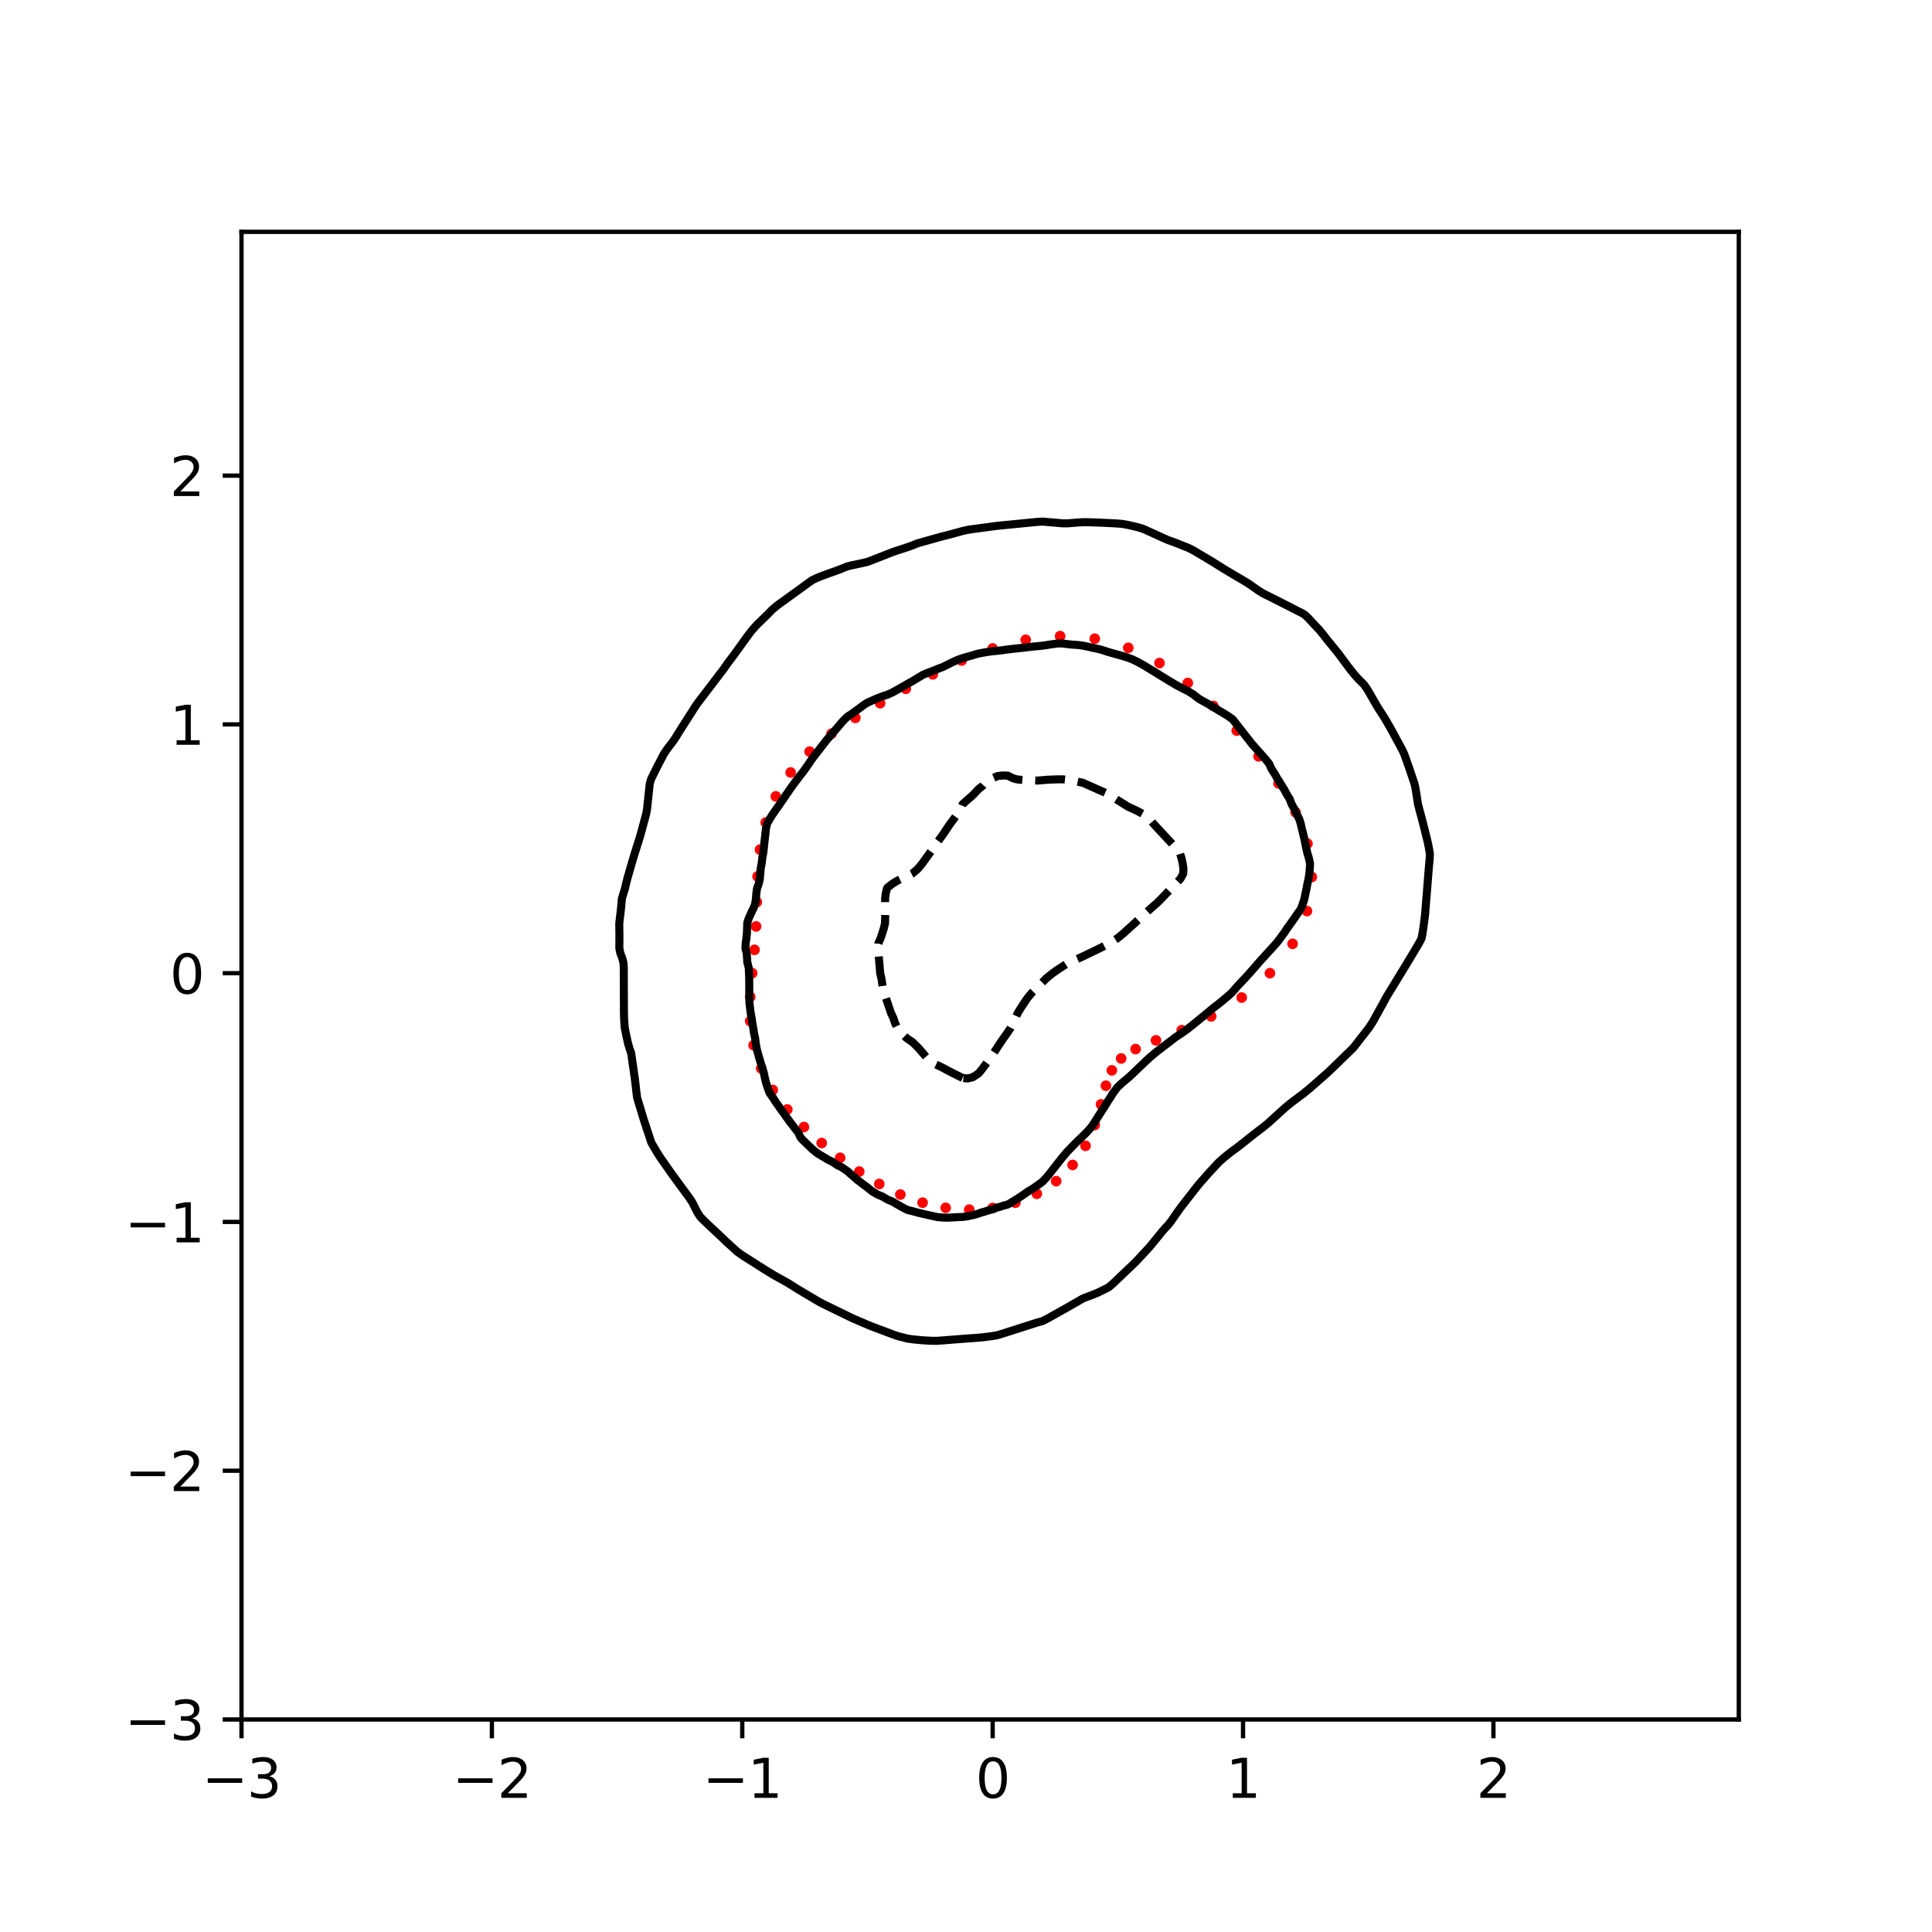 <?xml version="1.0" encoding="utf-8" standalone="no"?>
<!DOCTYPE svg PUBLIC "-//W3C//DTD SVG 1.1//EN"
  "http://www.w3.org/Graphics/SVG/1.1/DTD/svg11.dtd">
<svg xmlns:xlink="http://www.w3.org/1999/xlink" width="360pt" height="360pt" viewBox="0 0 360 360" xmlns="http://www.w3.org/2000/svg" version="1.1">
 <defs>
  <style type="text/css">*{stroke-linejoin: round; stroke-linecap: butt}</style>
 </defs>
 <g id="figure_1">
  <g id="patch_1">
   <path d="M 0 360 
L 360 360 
L 360 0 
L 0 0 
z
" style="fill: #ffffff"/>
  </g>
  <g id="axes_1">
   <g id="patch_2">
    <path d="M 45 320.4 
L 324 320.4 
L 324 43.2 
L 45 43.2 
z
" style="fill: #ffffff"/>
   </g>
   <g id="PathCollection_1">
    <defs>
     <path id="m4df888730d" d="M 0 0.5 
C 0.133 0.5 0.26 0.447 0.354 0.354 
C 0.447 0.26 0.5 0.133 0.5 0 
C 0.5 -0.133 0.447 -0.26 0.354 -0.354 
C 0.26 -0.447 0.133 -0.5 0 -0.5 
C -0.133 -0.5 -0.26 -0.447 -0.354 -0.354 
C -0.447 -0.26 -0.5 -0.133 -0.5 0 
C -0.5 0.133 -0.447 0.26 -0.354 0.354 
C -0.26 0.447 -0.133 0.5 0 0.5 
z
" style="stroke: #ff0000"/>
    </defs>
    <g clip-path="url(#pc0e7b37bef)">
     <use xlink:href="#m4df888730d" x="236.634" y="181.336" style="fill: #ff0000; stroke: #ff0000"/>
     <use xlink:href="#m4df888730d" x="240.854" y="175.868" style="fill: #ff0000; stroke: #ff0000"/>
     <use xlink:href="#m4df888730d" x="243.535" y="169.762" style="fill: #ff0000; stroke: #ff0000"/>
     <use xlink:href="#m4df888730d" x="244.437" y="163.413" style="fill: #ff0000; stroke: #ff0000"/>
     <use xlink:href="#m4df888730d" x="243.623" y="157.197" style="fill: #ff0000; stroke: #ff0000"/>
     <use xlink:href="#m4df888730d" x="241.412" y="151.361" style="fill: #ff0000; stroke: #ff0000"/>
     <use xlink:href="#m4df888730d" x="238.243" y="145.968" style="fill: #ff0000; stroke: #ff0000"/>
     <use xlink:href="#m4df888730d" x="234.514" y="140.936" style="fill: #ff0000; stroke: #ff0000"/>
     <use xlink:href="#m4df888730d" x="230.452" y="136.144" style="fill: #ff0000; stroke: #ff0000"/>
     <use xlink:href="#m4df888730d" x="226.091" y="131.55" style="fill: #ff0000; stroke: #ff0000"/>
     <use xlink:href="#m4df888730d" x="221.329" y="127.267" style="fill: #ff0000; stroke: #ff0000"/>
     <use xlink:href="#m4df888730d" x="216.053" y="123.553" style="fill: #ff0000; stroke: #ff0000"/>
     <use xlink:href="#m4df888730d" x="210.239" y="120.717" style="fill: #ff0000; stroke: #ff0000"/>
     <use xlink:href="#m4df888730d" x="203.995" y="119.012" style="fill: #ff0000; stroke: #ff0000"/>
     <use xlink:href="#m4df888730d" x="197.539" y="118.536" style="fill: #ff0000; stroke: #ff0000"/>
     <use xlink:href="#m4df888730d" x="191.125" y="119.215" style="fill: #ff0000; stroke: #ff0000"/>
     <use xlink:href="#m4df888730d" x="184.967" y="120.827" style="fill: #ff0000; stroke: #ff0000"/>
     <use xlink:href="#m4df888730d" x="179.191" y="123.074" style="fill: #ff0000; stroke: #ff0000"/>
     <use xlink:href="#m4df888730d" x="173.819" y="125.656" style="fill: #ff0000; stroke: #ff0000"/>
     <use xlink:href="#m4df888730d" x="168.787" y="128.343" style="fill: #ff0000; stroke: #ff0000"/>
     <use xlink:href="#m4df888730d" x="163.994" y="131.031" style="fill: #ff0000; stroke: #ff0000"/>
     <use xlink:href="#m4df888730d" x="159.374" y="133.764" style="fill: #ff0000; stroke: #ff0000"/>
     <use xlink:href="#m4df888730d" x="154.95" y="136.704" style="fill: #ff0000; stroke: #ff0000"/>
     <use xlink:href="#m4df888730d" x="150.864" y="140.05" style="fill: #ff0000; stroke: #ff0000"/>
     <use xlink:href="#m4df888730d" x="147.331" y="143.944" style="fill: #ff0000; stroke: #ff0000"/>
     <use xlink:href="#m4df888730d" x="144.564" y="148.393" style="fill: #ff0000; stroke: #ff0000"/>
     <use xlink:href="#m4df888730d" x="142.676" y="153.261" style="fill: #ff0000; stroke: #ff0000"/>
     <use xlink:href="#m4df888730d" x="141.613" y="158.313" style="fill: #ff0000; stroke: #ff0000"/>
     <use xlink:href="#m4df888730d" x="141.165" y="163.31" style="fill: #ff0000; stroke: #ff0000"/>
     <use xlink:href="#m4df888730d" x="141.022" y="168.092" style="fill: #ff0000; stroke: #ff0000"/>
     <use xlink:href="#m4df888730d" x="140.888" y="172.625" style="fill: #ff0000; stroke: #ff0000"/>
     <use xlink:href="#m4df888730d" x="140.593" y="176.994" style="fill: #ff0000; stroke: #ff0000"/>
     <use xlink:href="#m4df888730d" x="140.159" y="181.336" style="fill: #ff0000; stroke: #ff0000"/>
     <use xlink:href="#m4df888730d" x="139.792" y="185.757" style="fill: #ff0000; stroke: #ff0000"/>
     <use xlink:href="#m4df888730d" x="139.793" y="190.264" style="fill: #ff0000; stroke: #ff0000"/>
     <use xlink:href="#m4df888730d" x="140.43" y="194.759" style="fill: #ff0000; stroke: #ff0000"/>
     <use xlink:href="#m4df888730d" x="141.838" y="199.086" style="fill: #ff0000; stroke: #ff0000"/>
     <use xlink:href="#m4df888730d" x="143.984" y="203.101" style="fill: #ff0000; stroke: #ff0000"/>
     <use xlink:href="#m4df888730d" x="146.707" y="206.736" style="fill: #ff0000; stroke: #ff0000"/>
     <use xlink:href="#m4df888730d" x="149.805" y="210.007" style="fill: #ff0000; stroke: #ff0000"/>
     <use xlink:href="#m4df888730d" x="153.112" y="212.985" style="fill: #ff0000; stroke: #ff0000"/>
     <use xlink:href="#m4df888730d" x="156.547" y="215.743" style="fill: #ff0000; stroke: #ff0000"/>
     <use xlink:href="#m4df888730d" x="160.107" y="218.301" style="fill: #ff0000; stroke: #ff0000"/>
     <use xlink:href="#m4df888730d" x="163.836" y="220.615" style="fill: #ff0000; stroke: #ff0000"/>
     <use xlink:href="#m4df888730d" x="167.769" y="222.586" style="fill: #ff0000; stroke: #ff0000"/>
     <use xlink:href="#m4df888730d" x="171.91" y="224.1" style="fill: #ff0000; stroke: #ff0000"/>
     <use xlink:href="#m4df888730d" x="176.213" y="225.058" style="fill: #ff0000; stroke: #ff0000"/>
     <use xlink:href="#m4df888730d" x="180.599" y="225.397" style="fill: #ff0000; stroke: #ff0000"/>
     <use xlink:href="#m4df888730d" x="184.967" y="225.085" style="fill: #ff0000; stroke: #ff0000"/>
     <use xlink:href="#m4df888730d" x="189.206" y="224.105" style="fill: #ff0000; stroke: #ff0000"/>
     <use xlink:href="#m4df888730d" x="193.196" y="222.443" style="fill: #ff0000; stroke: #ff0000"/>
     <use xlink:href="#m4df888730d" x="196.799" y="220.09" style="fill: #ff0000; stroke: #ff0000"/>
     <use xlink:href="#m4df888730d" x="199.865" y="217.072" style="fill: #ff0000; stroke: #ff0000"/>
     <use xlink:href="#m4df888730d" x="202.273" y="213.506" style="fill: #ff0000; stroke: #ff0000"/>
     <use xlink:href="#m4df888730d" x="203.993" y="209.628" style="fill: #ff0000; stroke: #ff0000"/>
     <use xlink:href="#m4df888730d" x="205.156" y="205.779" style="fill: #ff0000; stroke: #ff0000"/>
     <use xlink:href="#m4df888730d" x="206.072" y="202.306" style="fill: #ff0000; stroke: #ff0000"/>
     <use xlink:href="#m4df888730d" x="207.175" y="199.445" style="fill: #ff0000; stroke: #ff0000"/>
     <use xlink:href="#m4df888730d" x="208.909" y="197.231" style="fill: #ff0000; stroke: #ff0000"/>
     <use xlink:href="#m4df888730d" x="211.604" y="195.482" style="fill: #ff0000; stroke: #ff0000"/>
     <use xlink:href="#m4df888730d" x="215.396" y="193.859" style="fill: #ff0000; stroke: #ff0000"/>
     <use xlink:href="#m4df888730d" x="220.194" y="191.954" style="fill: #ff0000; stroke: #ff0000"/>
     <use xlink:href="#m4df888730d" x="225.685" y="189.384" style="fill: #ff0000; stroke: #ff0000"/>
     <use xlink:href="#m4df888730d" x="231.37" y="185.877" style="fill: #ff0000; stroke: #ff0000"/>
    </g>
   </g>
   <g id="matplotlib.axis_1">
    <g id="xtick_1">
     <g id="line2d_1">
      <defs>
       <path id="mbdd9582a46" d="M 0 0 
L 0 3.5 
" style="stroke: #000000; stroke-width: 0.8"/>
      </defs>
      <g>
       <use xlink:href="#mbdd9582a46" x="45" y="320.4" style="stroke: #000000; stroke-width: 0.8"/>
      </g>
     </g>
     <g id="text_1">
      <!-- −3 -->
      <g transform="translate(37.629 334.998)scale(0.1 -0.1)">
       <defs>
        <path id="DejaVuSans-2212" d="M 678 2272 
L 4684 2272 
L 4684 1741 
L 678 1741 
L 678 2272 
z
" transform="scale(0.016)"/>
        <path id="DejaVuSans-33" d="M 2597 2516 
Q 3050 2419 3304 2112 
Q 3559 1806 3559 1356 
Q 3559 666 3084 287 
Q 2609 -91 1734 -91 
Q 1441 -91 1130 -33 
Q 819 25 488 141 
L 488 750 
Q 750 597 1062 519 
Q 1375 441 1716 441 
Q 2309 441 2620 675 
Q 2931 909 2931 1356 
Q 2931 1769 2642 2001 
Q 2353 2234 1838 2234 
L 1294 2234 
L 1294 2753 
L 1863 2753 
Q 2328 2753 2575 2939 
Q 2822 3125 2822 3475 
Q 2822 3834 2567 4026 
Q 2313 4219 1838 4219 
Q 1578 4219 1281 4162 
Q 984 4106 628 3988 
L 628 4550 
Q 988 4650 1302 4700 
Q 1616 4750 1894 4750 
Q 2613 4750 3031 4423 
Q 3450 4097 3450 3541 
Q 3450 3153 3228 2886 
Q 3006 2619 2597 2516 
z
" transform="scale(0.016)"/>
       </defs>
       <use xlink:href="#DejaVuSans-2212"/>
       <use xlink:href="#DejaVuSans-33" x="83.789"/>
      </g>
     </g>
    </g>
    <g id="xtick_2">
     <g id="line2d_2">
      <g>
       <use xlink:href="#mbdd9582a46" x="91.656" y="320.4" style="stroke: #000000; stroke-width: 0.8"/>
      </g>
     </g>
     <g id="text_2">
      <!-- −2 -->
      <g transform="translate(84.284 334.998)scale(0.1 -0.1)">
       <defs>
        <path id="DejaVuSans-32" d="M 1228 531 
L 3431 531 
L 3431 0 
L 469 0 
L 469 531 
Q 828 903 1448 1529 
Q 2069 2156 2228 2338 
Q 2531 2678 2651 2914 
Q 2772 3150 2772 3378 
Q 2772 3750 2511 3984 
Q 2250 4219 1831 4219 
Q 1534 4219 1204 4116 
Q 875 4013 500 3803 
L 500 4441 
Q 881 4594 1212 4672 
Q 1544 4750 1819 4750 
Q 2544 4750 2975 4387 
Q 3406 4025 3406 3419 
Q 3406 3131 3298 2873 
Q 3191 2616 2906 2266 
Q 2828 2175 2409 1742 
Q 1991 1309 1228 531 
z
" transform="scale(0.016)"/>
       </defs>
       <use xlink:href="#DejaVuSans-2212"/>
       <use xlink:href="#DejaVuSans-32" x="83.789"/>
      </g>
     </g>
    </g>
    <g id="xtick_3">
     <g id="line2d_3">
      <g>
       <use xlink:href="#mbdd9582a46" x="138.311" y="320.4" style="stroke: #000000; stroke-width: 0.8"/>
      </g>
     </g>
     <g id="text_3">
      <!-- −1 -->
      <g transform="translate(130.94 334.998)scale(0.1 -0.1)">
       <defs>
        <path id="DejaVuSans-31" d="M 794 531 
L 1825 531 
L 1825 4091 
L 703 3866 
L 703 4441 
L 1819 4666 
L 2450 4666 
L 2450 531 
L 3481 531 
L 3481 0 
L 794 0 
L 794 531 
z
" transform="scale(0.016)"/>
       </defs>
       <use xlink:href="#DejaVuSans-2212"/>
       <use xlink:href="#DejaVuSans-31" x="83.789"/>
      </g>
     </g>
    </g>
    <g id="xtick_4">
     <g id="line2d_4">
      <g>
       <use xlink:href="#mbdd9582a46" x="184.967" y="320.4" style="stroke: #000000; stroke-width: 0.8"/>
      </g>
     </g>
     <g id="text_4">
      <!-- 0 -->
      <g transform="translate(181.785 334.998)scale(0.1 -0.1)">
       <defs>
        <path id="DejaVuSans-30" d="M 2034 4250 
Q 1547 4250 1301 3770 
Q 1056 3291 1056 2328 
Q 1056 1369 1301 889 
Q 1547 409 2034 409 
Q 2525 409 2770 889 
Q 3016 1369 3016 2328 
Q 3016 3291 2770 3770 
Q 2525 4250 2034 4250 
z
M 2034 4750 
Q 2819 4750 3233 4129 
Q 3647 3509 3647 2328 
Q 3647 1150 3233 529 
Q 2819 -91 2034 -91 
Q 1250 -91 836 529 
Q 422 1150 422 2328 
Q 422 3509 836 4129 
Q 1250 4750 2034 4750 
z
" transform="scale(0.016)"/>
       </defs>
       <use xlink:href="#DejaVuSans-30"/>
      </g>
     </g>
    </g>
    <g id="xtick_5">
     <g id="line2d_5">
      <g>
       <use xlink:href="#mbdd9582a46" x="231.622" y="320.4" style="stroke: #000000; stroke-width: 0.8"/>
      </g>
     </g>
     <g id="text_5">
      <!-- 1 -->
      <g transform="translate(228.441 334.998)scale(0.1 -0.1)">
       <use xlink:href="#DejaVuSans-31"/>
      </g>
     </g>
    </g>
    <g id="xtick_6">
     <g id="line2d_6">
      <g>
       <use xlink:href="#mbdd9582a46" x="278.278" y="320.4" style="stroke: #000000; stroke-width: 0.8"/>
      </g>
     </g>
     <g id="text_6">
      <!-- 2 -->
      <g transform="translate(275.096 334.998)scale(0.1 -0.1)">
       <use xlink:href="#DejaVuSans-32"/>
      </g>
     </g>
    </g>
   </g>
   <g id="matplotlib.axis_2">
    <g id="ytick_1">
     <g id="line2d_7">
      <defs>
       <path id="mf9f1a10d95" d="M 0 0 
L -3.5 0 
" style="stroke: #000000; stroke-width: 0.8"/>
      </defs>
      <g>
       <use xlink:href="#mf9f1a10d95" x="45" y="320.4" style="stroke: #000000; stroke-width: 0.8"/>
      </g>
     </g>
     <g id="text_7">
      <!-- −3 -->
      <g transform="translate(23.258 324.199)scale(0.1 -0.1)">
       <use xlink:href="#DejaVuSans-2212"/>
       <use xlink:href="#DejaVuSans-33" x="83.789"/>
      </g>
     </g>
    </g>
    <g id="ytick_2">
     <g id="line2d_8">
      <g>
       <use xlink:href="#mf9f1a10d95" x="45" y="274.045" style="stroke: #000000; stroke-width: 0.8"/>
      </g>
     </g>
     <g id="text_8">
      <!-- −2 -->
      <g transform="translate(23.258 277.845)scale(0.1 -0.1)">
       <use xlink:href="#DejaVuSans-2212"/>
       <use xlink:href="#DejaVuSans-32" x="83.789"/>
      </g>
     </g>
    </g>
    <g id="ytick_3">
     <g id="line2d_9">
      <g>
       <use xlink:href="#mf9f1a10d95" x="45" y="227.691" style="stroke: #000000; stroke-width: 0.8"/>
      </g>
     </g>
     <g id="text_9">
      <!-- −1 -->
      <g transform="translate(23.258 231.49)scale(0.1 -0.1)">
       <use xlink:href="#DejaVuSans-2212"/>
       <use xlink:href="#DejaVuSans-31" x="83.789"/>
      </g>
     </g>
    </g>
    <g id="ytick_4">
     <g id="line2d_10">
      <g>
       <use xlink:href="#mf9f1a10d95" x="45" y="181.336" style="stroke: #000000; stroke-width: 0.8"/>
      </g>
     </g>
     <g id="text_10">
      <!-- 0 -->
      <g transform="translate(31.637 185.136)scale(0.1 -0.1)">
       <use xlink:href="#DejaVuSans-30"/>
      </g>
     </g>
    </g>
    <g id="ytick_5">
     <g id="line2d_11">
      <g>
       <use xlink:href="#mf9f1a10d95" x="45" y="134.982" style="stroke: #000000; stroke-width: 0.8"/>
      </g>
     </g>
     <g id="text_11">
      <!-- 1 -->
      <g transform="translate(31.637 138.781)scale(0.1 -0.1)">
       <use xlink:href="#DejaVuSans-31"/>
      </g>
     </g>
    </g>
    <g id="ytick_6">
     <g id="line2d_12">
      <g>
       <use xlink:href="#mf9f1a10d95" x="45" y="88.627" style="stroke: #000000; stroke-width: 0.8"/>
      </g>
     </g>
     <g id="text_12">
      <!-- 2 -->
      <g transform="translate(31.637 92.427)scale(0.1 -0.1)">
       <use xlink:href="#DejaVuSans-32"/>
      </g>
     </g>
    </g>
   </g>
   <g id="PathCollection_2">
    <path d="M 179.368 200.861 
L 179.24 200.805 
L 178.435 200.401 
L 177.502 199.939 
L 177.386 199.878 
L 176.569 199.451 
L 175.636 198.951 
L 175.635 198.951 
L 174.702 198.494 
L 173.769 198.052 
L 173.735 198.024 
L 172.836 197.243 
L 172.701 197.097 
L 171.91 196.17 
L 171.903 196.161 
L 171.116 195.243 
L 170.97 195.106 
L 170.176 194.316 
L 170.037 194.185 
L 169.104 193.557 
L 168.876 193.389 
L 168.171 192.706 
L 167.971 192.462 
L 167.237 191.565 
L 167.212 191.534 
L 166.765 190.607 
L 166.456 189.68 
L 166.304 189.354 
L 166.025 188.753 
L 165.702 187.826 
L 165.39 186.899 
L 165.371 186.842 
L 165.078 185.972 
L 164.793 185.045 
L 164.507 184.118 
L 164.438 183.654 
L 164.376 183.191 
L 164.231 182.264 
L 164.009 181.336 
L 163.934 180.409 
L 163.856 179.482 
L 163.777 178.555 
L 163.7 177.628 
L 163.623 176.701 
L 163.675 175.774 
L 164.08 174.847 
L 164.393 173.92 
L 164.438 173.776 
L 164.683 172.993 
L 164.908 172.066 
L 164.935 171.138 
L 164.959 170.211 
L 164.966 169.284 
L 164.938 168.357 
L 164.929 167.43 
L 165.042 166.503 
L 165.263 165.576 
L 165.371 165.386 
L 166.304 164.669 
L 166.336 164.649 
L 167.237 164.095 
L 167.997 163.722 
L 168.171 163.646 
L 169.104 163.238 
L 169.965 162.795 
L 170.037 162.745 
L 170.97 161.95 
L 171.046 161.868 
L 171.814 160.94 
L 171.903 160.824 
L 172.485 160.013 
L 172.836 159.523 
L 173.15 159.086 
L 173.769 158.23 
L 173.816 158.159 
L 174.452 157.232 
L 174.702 156.878 
L 175.124 156.305 
L 175.635 155.599 
L 175.797 155.378 
L 176.406 154.451 
L 176.569 154.217 
L 177.032 153.524 
L 177.502 152.9 
L 177.734 152.597 
L 178.392 151.67 
L 178.435 151.595 
L 178.999 150.742 
L 179.368 149.861 
L 179.403 149.815 
L 180.301 149.006 
L 180.45 148.888 
L 181.234 148.19 
L 181.475 147.961 
L 182.167 147.223 
L 182.324 147.034 
L 183.1 146.445 
L 183.386 146.107 
L 184.033 145.66 
L 184.708 145.18 
L 184.967 145.009 
L 185.9 144.604 
L 186.833 144.501 
L 187.766 144.522 
L 188.699 144.995 
L 189.31 145.18 
L 189.632 145.25 
L 190.565 145.328 
L 191.498 145.393 
L 192.431 145.391 
L 193.365 145.448 
L 194.298 145.369 
L 195.231 145.289 
L 196.164 145.254 
L 197.097 145.218 
L 198.03 145.217 
L 198.963 145.318 
L 199.896 145.484 
L 200.829 145.666 
L 201.763 145.855 
L 202.327 146.107 
L 202.696 146.272 
L 203.629 146.687 
L 204.406 147.034 
L 204.562 147.104 
L 205.495 147.512 
L 206.428 147.931 
L 206.477 147.961 
L 207.361 148.526 
L 207.934 148.888 
L 208.294 149.117 
L 209.227 149.708 
L 209.397 149.815 
L 210.161 150.299 
L 211.094 150.726 
L 211.131 150.742 
L 212.027 151.164 
L 212.936 151.67 
L 212.96 151.682 
L 213.893 152.26 
L 214.202 152.597 
L 214.826 153.353 
L 214.969 153.524 
L 215.759 154.386 
L 215.82 154.451 
L 216.684 155.378 
L 216.692 155.387 
L 217.547 156.305 
L 217.625 156.389 
L 218.411 157.232 
L 218.559 157.396 
L 219.196 158.159 
L 219.492 158.552 
L 219.904 159.086 
L 220.181 160.013 
L 220.38 160.94 
L 220.425 161.249 
L 220.514 161.868 
L 220.472 162.795 
L 220.425 162.894 
L 219.979 163.722 
L 219.492 164.231 
L 219.092 164.649 
L 218.559 165.206 
L 218.205 165.576 
L 217.625 166.181 
L 217.318 166.503 
L 216.692 167.156 
L 216.43 167.43 
L 215.759 168.104 
L 215.481 168.357 
L 214.826 168.936 
L 214.432 169.284 
L 213.893 169.761 
L 213.383 170.211 
L 212.96 170.586 
L 212.363 171.138 
L 212.027 171.449 
L 211.382 172.066 
L 211.094 172.326 
L 210.355 172.993 
L 210.161 173.169 
L 209.328 173.92 
L 209.227 174.01 
L 208.294 174.777 
L 208.195 174.847 
L 207.361 175.357 
L 206.679 175.774 
L 206.428 175.922 
L 205.495 176.407 
L 204.912 176.701 
L 204.562 176.876 
L 203.629 177.325 
L 202.99 177.628 
L 202.696 177.771 
L 201.763 178.222 
L 201.034 178.555 
L 200.829 178.649 
L 199.896 179.055 
L 198.963 179.462 
L 198.929 179.482 
L 198.03 180.063 
L 197.498 180.409 
L 197.097 180.678 
L 196.164 181.325 
L 196.148 181.336 
L 195.231 182.073 
L 195.002 182.264 
L 194.298 182.968 
L 194.075 183.191 
L 193.365 183.901 
L 193.147 184.118 
L 192.431 184.834 
L 192.231 185.045 
L 191.498 185.908 
L 191.448 185.972 
L 190.831 186.899 
L 190.565 187.296 
L 190.213 187.826 
L 189.643 188.753 
L 189.632 188.776 
L 189.224 189.68 
L 188.799 190.607 
L 188.699 190.806 
L 188.319 191.534 
L 187.766 192.361 
L 187.695 192.462 
L 187.041 193.389 
L 186.833 193.684 
L 186.404 194.316 
L 185.9 195.079 
L 185.793 195.243 
L 185.192 196.17 
L 184.967 196.502 
L 184.552 197.097 
L 184.033 197.808 
L 183.875 198.024 
L 183.199 198.951 
L 183.1 199.083 
L 182.458 199.878 
L 182.167 200.137 
L 181.234 200.731 
L 180.941 200.805 
L 180.301 200.958 
L 179.368 200.861 
z
" clip-path="url(#pc0e7b37bef)" style="fill: none; stroke-dasharray: 5.55,2.4; stroke-dashoffset: 0; stroke: #000000; stroke-width: 1.5"/>
   </g>
   <g id="PathCollection_3">
    <path d="M 174.702 226.78 
L 174.566 226.764 
L 173.769 226.588 
L 172.836 226.383 
L 171.903 226.165 
L 170.97 225.945 
L 170.586 225.837 
L 170.037 225.683 
L 169.104 225.461 
L 168.171 224.989 
L 168.047 224.91 
L 167.237 224.452 
L 166.447 223.983 
L 166.304 223.888 
L 165.371 223.522 
L 164.587 223.056 
L 164.438 222.964 
L 163.505 222.58 
L 162.755 222.128 
L 162.572 222.03 
L 161.639 221.273 
L 161.548 221.201 
L 160.706 220.595 
L 160.317 220.274 
L 159.773 219.873 
L 159.184 219.347 
L 158.839 219.056 
L 158.128 218.42 
L 157.906 218.236 
L 156.973 217.581 
L 156.828 217.493 
L 156.04 217.121 
L 155.211 216.566 
L 155.107 216.495 
L 154.174 216.03 
L 153.565 215.639 
L 153.241 215.463 
L 152.308 214.898 
L 152.068 214.712 
L 151.375 214.141 
L 151.004 213.785 
L 150.441 213.253 
L 150.042 212.858 
L 149.508 212.342 
L 149.152 211.93 
L 148.73 211.003 
L 148.575 210.818 
L 147.975 210.076 
L 147.642 209.622 
L 147.262 209.149 
L 146.709 208.374 
L 146.592 208.222 
L 145.948 207.295 
L 145.776 207.085 
L 145.263 206.368 
L 144.843 205.751 
L 144.604 205.441 
L 144.016 204.514 
L 143.91 204.389 
L 143.368 203.587 
L 143.042 202.66 
L 142.977 202.501 
L 142.733 201.732 
L 142.509 200.805 
L 142.319 199.878 
L 142.043 198.955 
L 142.043 198.951 
L 141.734 198.024 
L 141.464 197.097 
L 141.203 196.17 
L 141.11 195.85 
L 140.961 195.243 
L 140.813 194.316 
L 140.697 193.389 
L 140.489 192.462 
L 140.354 191.534 
L 140.177 190.636 
L 140.175 190.607 
L 140.052 189.68 
L 139.875 188.753 
L 139.764 187.826 
L 139.652 186.899 
L 139.619 185.972 
L 139.617 185.045 
L 139.616 184.118 
L 139.614 183.191 
L 139.601 182.264 
L 139.564 181.336 
L 139.527 180.409 
L 139.297 179.482 
L 139.244 179.321 
L 139.209 178.555 
L 139.134 177.628 
L 138.907 176.701 
L 138.942 175.774 
L 139.08 174.847 
L 139.175 173.92 
L 139.213 172.993 
L 139.24 172.066 
L 139.244 171.96 
L 139.511 171.138 
L 139.932 170.211 
L 140.177 169.669 
L 140.385 169.284 
L 140.752 168.357 
L 140.861 167.43 
L 140.928 166.503 
L 141.058 165.576 
L 141.11 165.393 
L 141.391 164.649 
L 141.584 163.722 
L 141.66 162.795 
L 141.733 161.868 
L 141.913 160.94 
L 142.035 160.013 
L 142.043 159.817 
L 142.194 159.086 
L 142.316 158.159 
L 142.405 157.232 
L 142.512 156.305 
L 142.621 155.378 
L 142.719 154.451 
L 142.919 153.524 
L 142.977 153.378 
L 143.442 152.597 
L 143.91 151.823 
L 144.025 151.67 
L 144.659 150.742 
L 144.843 150.497 
L 145.315 149.815 
L 145.776 149.149 
L 145.97 148.888 
L 146.577 147.961 
L 146.709 147.788 
L 147.218 147.034 
L 147.642 146.44 
L 147.879 146.107 
L 148.575 145.187 
L 148.582 145.18 
L 149.281 144.253 
L 149.508 143.996 
L 150.002 143.326 
L 150.441 142.693 
L 150.644 142.399 
L 151.268 141.472 
L 151.375 141.336 
L 151.968 140.544 
L 152.308 140.127 
L 152.704 139.617 
L 153.241 138.91 
L 153.408 138.69 
L 154.151 137.763 
L 154.174 137.738 
L 154.939 136.836 
L 155.107 136.653 
L 155.746 135.909 
L 156.04 135.566 
L 156.542 134.982 
L 156.973 134.467 
L 157.373 134.055 
L 157.906 133.539 
L 158.532 133.128 
L 158.839 132.92 
L 159.773 132.242 
L 159.829 132.201 
L 160.706 131.551 
L 161.077 131.274 
L 161.639 130.928 
L 162.572 130.511 
L 162.939 130.346 
L 163.505 130.103 
L 164.438 129.746 
L 165.371 129.441 
L 165.411 129.419 
L 166.304 129.018 
L 167.237 128.503 
L 167.253 128.492 
L 168.171 127.971 
L 168.885 127.565 
L 169.104 127.435 
L 170.037 126.909 
L 170.484 126.638 
L 170.97 126.345 
L 171.903 125.785 
L 172.042 125.711 
L 172.836 125.379 
L 173.769 125.028 
L 174.388 124.784 
L 174.702 124.652 
L 175.635 124.3 
L 176.54 123.857 
L 176.569 123.841 
L 177.502 123.375 
L 178.435 122.959 
L 178.497 122.93 
L 179.368 122.634 
L 180.301 122.358 
L 181.234 122.103 
L 181.518 122.003 
L 182.167 121.815 
L 183.1 121.634 
L 184.033 121.473 
L 184.967 121.351 
L 185.9 121.264 
L 186.833 121.149 
L 187.299 121.076 
L 187.766 121.016 
L 188.699 120.904 
L 189.632 120.803 
L 190.565 120.704 
L 191.498 120.597 
L 192.431 120.49 
L 193.365 120.401 
L 194.298 120.307 
L 195.231 120.17 
L 195.334 120.148 
L 196.164 120.025 
L 197.097 119.893 
L 198.03 119.906 
L 198.963 120.031 
L 199.896 120.127 
L 200.299 120.148 
L 200.829 120.182 
L 201.763 120.303 
L 202.696 120.496 
L 203.629 120.706 
L 204.562 120.907 
L 205.225 121.076 
L 205.495 121.155 
L 206.428 121.465 
L 207.361 121.73 
L 208.294 121.993 
L 208.324 122.003 
L 209.227 122.25 
L 210.161 122.544 
L 211.094 122.902 
L 211.142 122.93 
L 212.027 123.363 
L 212.933 123.857 
L 212.96 123.876 
L 213.893 124.439 
L 214.45 124.784 
L 214.826 125.014 
L 215.759 125.577 
L 215.964 125.711 
L 216.692 126.155 
L 217.479 126.638 
L 217.625 126.738 
L 218.559 127.289 
L 219.033 127.565 
L 219.492 127.823 
L 220.425 128.309 
L 220.785 128.492 
L 221.358 128.778 
L 222.291 129.354 
L 222.375 129.419 
L 223.224 130.071 
L 223.618 130.346 
L 224.157 130.638 
L 225.09 131.15 
L 225.279 131.274 
L 226.023 131.716 
L 226.831 132.201 
L 226.957 132.302 
L 227.89 132.84 
L 228.356 133.128 
L 228.823 133.42 
L 229.704 134.055 
L 229.756 134.106 
L 230.433 134.982 
L 230.689 135.302 
L 231.162 135.909 
L 231.622 136.5 
L 231.884 136.836 
L 232.555 137.684 
L 232.624 137.763 
L 233.327 138.69 
L 233.488 138.852 
L 234.169 139.617 
L 234.421 139.901 
L 234.994 140.544 
L 235.355 140.951 
L 235.817 141.472 
L 236.288 142.061 
L 236.54 142.399 
L 236.944 143.326 
L 237.221 143.746 
L 237.556 144.253 
L 238.074 145.18 
L 238.154 145.273 
L 238.67 146.107 
L 239.087 146.801 
L 239.253 147.034 
L 239.745 147.961 
L 240.02 148.41 
L 240.314 148.888 
L 240.664 149.815 
L 240.953 150.346 
L 241.182 150.742 
L 241.621 151.67 
L 241.886 152.208 
L 242.09 152.597 
L 242.381 153.524 
L 242.582 154.451 
L 242.819 155.354 
L 242.824 155.378 
L 243.047 156.305 
L 243.224 157.232 
L 243.429 158.159 
L 243.635 159.086 
L 243.753 159.43 
L 243.913 160.013 
L 244.11 160.94 
L 244.061 161.868 
L 243.978 162.795 
L 243.829 163.722 
L 243.753 164.086 
L 243.619 164.649 
L 243.46 165.576 
L 243.255 166.503 
L 243.068 167.43 
L 242.819 168.237 
L 242.769 168.357 
L 242.456 169.284 
L 241.886 170.098 
L 241.789 170.211 
L 241.177 171.138 
L 240.953 171.428 
L 240.503 172.066 
L 240.02 172.754 
L 239.837 172.993 
L 239.227 173.92 
L 239.087 174.092 
L 238.532 174.847 
L 238.154 175.359 
L 237.819 175.774 
L 237.221 176.432 
L 236.975 176.701 
L 236.288 177.457 
L 236.132 177.628 
L 235.355 178.482 
L 235.281 178.555 
L 234.454 179.482 
L 234.421 179.517 
L 233.661 180.409 
L 233.488 180.597 
L 232.837 181.336 
L 232.555 181.649 
L 232.002 182.264 
L 231.622 182.656 
L 231.111 183.191 
L 230.689 183.653 
L 230.268 184.118 
L 229.756 184.715 
L 229.446 185.045 
L 228.823 185.612 
L 228.39 185.972 
L 227.89 186.393 
L 227.259 186.899 
L 226.957 187.153 
L 226.06 187.826 
L 226.023 187.859 
L 225.09 188.642 
L 224.955 188.753 
L 224.157 189.413 
L 223.827 189.68 
L 223.224 190.179 
L 222.691 190.607 
L 222.291 190.94 
L 221.528 191.534 
L 221.358 191.686 
L 220.425 192.353 
L 220.261 192.462 
L 219.492 192.976 
L 218.888 193.389 
L 218.559 193.655 
L 217.676 194.316 
L 217.625 194.36 
L 216.692 195.077 
L 216.473 195.243 
L 215.759 195.794 
L 215.27 196.17 
L 214.826 196.563 
L 214.171 197.097 
L 213.893 197.365 
L 213.195 198.024 
L 212.96 198.255 
L 212.222 198.951 
L 212.027 199.143 
L 211.258 199.878 
L 211.094 200.033 
L 210.26 200.805 
L 210.161 200.893 
L 209.227 201.666 
L 209.15 201.732 
L 208.294 202.522 
L 208.165 202.66 
L 207.483 203.587 
L 207.361 203.738 
L 206.894 204.514 
L 206.428 205.204 
L 206.282 205.441 
L 205.723 206.368 
L 205.495 206.678 
L 205.115 207.295 
L 204.562 208.157 
L 204.518 208.222 
L 203.946 209.149 
L 203.629 209.625 
L 203.302 210.076 
L 202.696 210.76 
L 202.464 211.003 
L 201.763 211.702 
L 201.532 211.93 
L 200.829 212.6 
L 200.561 212.858 
L 199.896 213.534 
L 199.651 213.785 
L 198.963 214.495 
L 198.773 214.712 
L 198.03 215.582 
L 197.981 215.639 
L 197.244 216.566 
L 197.097 216.75 
L 196.526 217.493 
L 196.164 217.945 
L 195.795 218.42 
L 195.231 219.119 
L 195.056 219.347 
L 194.298 220.158 
L 194.142 220.274 
L 193.365 220.845 
L 192.86 221.201 
L 192.431 221.49 
L 191.498 222.048 
L 191.398 222.128 
L 190.565 222.711 
L 190.044 223.056 
L 189.632 223.323 
L 188.699 223.897 
L 188.585 223.983 
L 187.766 224.45 
L 186.833 224.696 
L 186.222 224.91 
L 185.9 224.966 
L 184.967 225.317 
L 184.033 225.583 
L 183.271 225.837 
L 183.1 225.852 
L 182.167 226.184 
L 181.234 226.429 
L 180.301 226.634 
L 179.368 226.761 
L 179.345 226.764 
L 178.435 226.791 
L 177.502 226.85 
L 176.569 226.898 
L 175.635 226.869 
L 174.702 226.78 
z
" clip-path="url(#pc0e7b37bef)" style="fill: none; stroke: #000000; stroke-width: 1.5"/>
   </g>
   <g id="PathCollection_4">
    <path d="M 168.171 249.187 
L 167.493 249.014 
L 167.237 248.949 
L 166.304 248.617 
L 165.371 248.266 
L 164.893 248.087 
L 164.438 247.916 
L 163.505 247.566 
L 162.572 247.215 
L 162.435 247.16 
L 161.639 246.834 
L 160.706 246.435 
L 160.236 246.233 
L 159.773 246.037 
L 158.839 245.633 
L 158.169 245.306 
L 157.906 245.178 
L 156.973 244.723 
L 156.267 244.379 
L 156.04 244.268 
L 155.107 243.813 
L 154.365 243.452 
L 154.174 243.358 
L 153.241 242.908 
L 152.545 242.524 
L 152.308 242.389 
L 151.375 241.836 
L 150.973 241.597 
L 150.441 241.282 
L 149.508 240.729 
L 149.41 240.67 
L 148.575 240.169 
L 147.899 239.743 
L 147.642 239.578 
L 146.709 238.999 
L 146.372 238.816 
L 145.776 238.485 
L 144.843 237.964 
L 144.71 237.889 
L 143.91 237.433 
L 143.152 236.962 
L 142.977 236.853 
L 142.043 236.275 
L 141.663 236.035 
L 141.11 235.682 
L 140.208 235.108 
L 140.177 235.088 
L 139.244 234.494 
L 138.752 234.181 
L 138.311 233.899 
L 137.394 233.254 
L 137.378 233.241 
L 136.445 232.388 
L 136.378 232.326 
L 135.512 231.531 
L 135.369 231.399 
L 134.579 230.651 
L 134.39 230.472 
L 133.645 229.768 
L 133.407 229.545 
L 132.712 228.901 
L 132.408 228.618 
L 131.779 228.027 
L 131.432 227.691 
L 130.846 227.109 
L 130.501 226.764 
L 129.913 225.851 
L 129.906 225.837 
L 129.439 224.91 
L 128.98 224 
L 128.971 223.983 
L 128.347 223.056 
L 128.047 222.653 
L 127.662 222.128 
L 127.114 221.383 
L 126.98 221.201 
L 126.3 220.274 
L 126.181 220.114 
L 125.621 219.347 
L 125.247 218.835 
L 124.953 218.42 
L 124.314 217.508 
L 124.304 217.493 
L 123.657 216.566 
L 123.381 216.177 
L 123.004 215.639 
L 122.448 214.755 
L 122.422 214.712 
L 121.876 213.785 
L 121.515 213.176 
L 121.344 212.858 
L 121.044 211.93 
L 120.739 211.003 
L 120.582 210.526 
L 120.434 210.076 
L 120.128 209.149 
L 119.827 208.222 
L 119.649 207.62 
L 119.552 207.295 
L 119.272 206.368 
L 118.988 205.441 
L 118.716 204.527 
L 118.712 204.514 
L 118.593 203.587 
L 118.489 202.66 
L 118.384 201.732 
L 118.267 200.805 
L 118.132 199.878 
L 117.998 198.951 
L 117.864 198.024 
L 117.783 197.419 
L 117.74 197.097 
L 117.595 196.17 
L 117.263 195.243 
L 117 194.316 
L 116.849 193.621 
L 116.799 193.389 
L 116.606 192.462 
L 116.412 191.534 
L 116.34 190.607 
L 116.288 189.68 
L 116.265 188.753 
L 116.259 187.826 
L 116.254 186.899 
L 116.25 185.972 
L 116.245 185.045 
L 116.242 184.118 
L 116.239 183.191 
L 116.237 182.264 
L 116.235 181.336 
L 116.235 180.409 
L 116.183 179.482 
L 115.956 178.555 
L 115.916 178.457 
L 115.595 177.628 
L 115.405 176.701 
L 115.414 175.774 
L 115.421 174.847 
L 115.415 173.92 
L 115.401 172.993 
L 115.394 172.066 
L 115.499 171.138 
L 115.611 170.211 
L 115.714 169.284 
L 115.802 168.357 
L 115.883 167.43 
L 115.916 167.314 
L 116.159 166.503 
L 116.452 165.576 
L 116.668 164.649 
L 116.849 163.906 
L 116.896 163.722 
L 117.161 162.795 
L 117.427 161.868 
L 117.697 160.94 
L 117.783 160.648 
L 117.969 160.013 
L 118.248 159.086 
L 118.537 158.159 
L 118.716 157.597 
L 118.832 157.232 
L 119.126 156.305 
L 119.4 155.378 
L 119.649 154.458 
L 119.651 154.451 
L 119.902 153.524 
L 120.153 152.597 
L 120.403 151.67 
L 120.57 150.742 
L 120.582 150.628 
L 120.668 149.815 
L 120.766 148.888 
L 120.864 147.961 
L 120.963 147.034 
L 121.061 146.107 
L 121.317 145.18 
L 121.515 144.78 
L 121.775 144.253 
L 122.233 143.326 
L 122.448 142.898 
L 122.706 142.399 
L 123.188 141.472 
L 123.381 141.099 
L 123.669 140.544 
L 124.279 139.617 
L 124.314 139.572 
L 124.993 138.69 
L 125.247 138.354 
L 125.681 137.763 
L 126.181 136.963 
L 126.257 136.836 
L 126.837 135.909 
L 127.114 135.474 
L 127.428 134.982 
L 128.018 134.055 
L 128.047 134.009 
L 128.611 133.128 
L 128.98 132.551 
L 129.204 132.201 
L 129.803 131.274 
L 129.913 131.121 
L 130.504 130.346 
L 130.846 129.899 
L 131.212 129.419 
L 131.779 128.676 
L 131.919 128.492 
L 132.627 127.565 
L 132.712 127.453 
L 133.334 126.638 
L 133.645 126.227 
L 134.032 125.711 
L 134.579 125.011 
L 134.75 124.784 
L 135.399 123.857 
L 135.512 123.697 
L 136.081 122.93 
L 136.445 122.458 
L 136.785 122.003 
L 137.378 121.181 
L 137.454 121.076 
L 138.122 120.148 
L 138.311 119.886 
L 138.79 119.221 
L 139.244 118.591 
L 139.463 118.294 
L 140.177 117.378 
L 140.186 117.367 
L 141.015 116.44 
L 141.11 116.348 
L 141.974 115.513 
L 142.043 115.446 
L 142.934 114.586 
L 142.977 114.543 
L 143.831 113.659 
L 143.91 113.579 
L 144.843 112.8 
L 144.937 112.732 
L 145.776 112.126 
L 146.221 111.805 
L 146.709 111.452 
L 147.505 110.878 
L 147.642 110.778 
L 148.575 110.105 
L 148.789 109.951 
L 149.508 109.431 
L 150.061 109.023 
L 150.441 108.743 
L 151.361 108.096 
L 151.375 108.088 
L 152.308 107.643 
L 153.241 107.274 
L 153.535 107.169 
L 154.174 106.94 
L 155.107 106.606 
L 156.04 106.272 
L 156.12 106.242 
L 156.973 105.907 
L 157.906 105.531 
L 158.825 105.315 
L 158.839 105.312 
L 159.773 105.113 
L 160.706 104.913 
L 161.639 104.699 
L 162.443 104.388 
L 162.572 104.338 
L 163.505 103.975 
L 164.438 103.613 
L 164.822 103.461 
L 165.371 103.24 
L 166.304 102.876 
L 167.237 102.563 
L 167.326 102.534 
L 168.171 102.259 
L 169.104 101.954 
L 170.037 101.626 
L 170.082 101.607 
L 170.97 101.241 
L 171.903 100.975 
L 172.836 100.713 
L 172.955 100.68 
L 173.769 100.451 
L 174.702 100.19 
L 175.635 99.936 
L 176.374 99.753 
L 176.569 99.706 
L 177.502 99.454 
L 178.435 99.196 
L 179.368 98.94 
L 179.88 98.825 
L 180.301 98.731 
L 181.234 98.593 
L 182.167 98.468 
L 183.1 98.343 
L 184.033 98.219 
L 184.967 98.094 
L 185.9 97.97 
L 186.637 97.898 
L 186.833 97.879 
L 187.766 97.788 
L 188.699 97.697 
L 189.632 97.605 
L 190.565 97.514 
L 191.498 97.423 
L 192.431 97.331 
L 193.365 97.242 
L 194.298 97.194 
L 195.231 97.273 
L 196.164 97.352 
L 197.097 97.432 
L 198.03 97.519 
L 198.963 97.514 
L 199.896 97.434 
L 200.829 97.365 
L 201.763 97.306 
L 202.696 97.311 
L 203.629 97.341 
L 204.562 97.371 
L 205.495 97.409 
L 206.428 97.454 
L 207.361 97.502 
L 208.294 97.55 
L 209.227 97.639 
L 210.161 97.811 
L 210.558 97.898 
L 211.094 98.019 
L 212.027 98.244 
L 212.96 98.522 
L 213.633 98.825 
L 213.893 98.943 
L 214.826 99.364 
L 215.686 99.753 
L 215.759 99.786 
L 216.692 100.216 
L 217.625 100.626 
L 217.773 100.68 
L 218.559 100.958 
L 219.492 101.313 
L 220.216 101.607 
L 220.425 101.692 
L 221.358 102.051 
L 222.291 102.512 
L 222.328 102.534 
L 223.224 103.065 
L 223.891 103.461 
L 224.157 103.619 
L 225.09 104.173 
L 225.453 104.388 
L 226.023 104.735 
L 226.947 105.315 
L 226.957 105.321 
L 227.89 105.91 
L 228.442 106.242 
L 228.823 106.469 
L 229.756 107.026 
L 229.995 107.169 
L 230.689 107.576 
L 231.573 108.096 
L 231.622 108.125 
L 232.555 108.687 
L 233.046 109.023 
L 233.488 109.333 
L 234.359 109.951 
L 234.421 109.995 
L 235.355 110.573 
L 235.967 110.878 
L 236.288 111.037 
L 237.221 111.504 
L 237.818 111.805 
L 238.154 111.974 
L 239.087 112.446 
L 239.648 112.732 
L 240.02 112.921 
L 240.953 113.398 
L 241.462 113.659 
L 241.886 113.876 
L 242.819 114.353 
L 243.152 114.586 
L 243.753 115.139 
L 244.095 115.513 
L 244.686 116.15 
L 244.958 116.44 
L 245.619 117.137 
L 245.837 117.367 
L 246.552 118.238 
L 246.595 118.294 
L 247.314 119.221 
L 247.485 119.433 
L 248.072 120.148 
L 248.418 120.572 
L 248.831 121.076 
L 249.351 121.726 
L 249.563 122.003 
L 250.25 122.93 
L 250.284 122.976 
L 250.94 123.857 
L 251.217 124.23 
L 251.642 124.784 
L 252.151 125.424 
L 252.386 125.711 
L 253.084 126.485 
L 253.232 126.638 
L 254.017 127.423 
L 254.155 127.565 
L 254.81 128.492 
L 254.95 128.739 
L 255.345 129.419 
L 255.876 130.346 
L 255.883 130.359 
L 256.413 131.274 
L 256.816 131.945 
L 256.975 132.201 
L 257.577 133.128 
L 257.749 133.392 
L 258.164 134.055 
L 258.682 134.959 
L 258.696 134.982 
L 259.22 135.909 
L 259.615 136.631 
L 259.727 136.836 
L 260.23 137.763 
L 260.548 138.348 
L 260.735 138.69 
L 261.234 139.617 
L 261.482 140.135 
L 261.667 140.544 
L 262.003 141.472 
L 262.331 142.399 
L 262.415 142.638 
L 262.654 143.326 
L 262.967 144.253 
L 263.279 145.18 
L 263.348 145.384 
L 263.591 146.107 
L 263.784 147.034 
L 263.928 147.961 
L 264.072 148.888 
L 264.216 149.815 
L 264.281 150.072 
L 264.45 150.742 
L 264.703 151.67 
L 264.954 152.597 
L 265.192 153.524 
L 265.214 153.614 
L 265.423 154.451 
L 265.654 155.378 
L 265.885 156.305 
L 266.105 157.232 
L 266.147 157.458 
L 266.279 158.159 
L 266.429 159.086 
L 266.402 160.013 
L 266.305 160.94 
L 266.228 161.868 
L 266.153 162.795 
L 266.147 162.873 
L 266.079 163.722 
L 266.005 164.649 
L 265.931 165.576 
L 265.857 166.503 
L 265.782 167.43 
L 265.708 168.357 
L 265.634 169.284 
L 265.56 170.211 
L 265.451 171.138 
L 265.328 172.066 
L 265.214 172.926 
L 265.205 172.993 
L 265.061 173.92 
L 264.89 174.847 
L 264.404 175.774 
L 264.281 175.982 
L 263.853 176.701 
L 263.348 177.548 
L 263.3 177.628 
L 262.747 178.555 
L 262.415 179.103 
L 262.185 179.482 
L 261.62 180.409 
L 261.482 180.636 
L 261.055 181.336 
L 260.548 182.167 
L 260.49 182.264 
L 259.925 183.191 
L 259.615 183.698 
L 259.36 184.118 
L 258.783 185.045 
L 258.682 185.221 
L 258.236 185.972 
L 257.749 186.89 
L 257.744 186.899 
L 257.23 187.826 
L 256.816 188.573 
L 256.716 188.753 
L 256.203 189.68 
L 255.883 190.258 
L 255.678 190.607 
L 255.057 191.534 
L 254.95 191.674 
L 254.35 192.462 
L 254.017 192.885 
L 253.613 193.389 
L 253.084 194.079 
L 252.902 194.316 
L 252.17 195.243 
L 252.151 195.263 
L 251.219 196.17 
L 251.217 196.171 
L 250.284 197.08 
L 250.267 197.097 
L 249.351 197.989 
L 249.315 198.024 
L 248.418 198.897 
L 248.362 198.951 
L 247.485 199.782 
L 247.382 199.878 
L 246.552 200.612 
L 246.332 200.805 
L 245.619 201.433 
L 245.278 201.732 
L 244.686 202.252 
L 244.215 202.66 
L 243.753 203.044 
L 243.1 203.587 
L 242.819 203.811 
L 241.886 204.505 
L 241.875 204.514 
L 240.953 205.207 
L 240.651 205.441 
L 240.02 205.942 
L 239.504 206.368 
L 239.087 206.744 
L 238.482 207.295 
L 238.154 207.594 
L 237.464 208.222 
L 237.221 208.444 
L 236.446 209.149 
L 236.288 209.291 
L 235.355 210.048 
L 235.315 210.076 
L 234.421 210.762 
L 234.104 211.003 
L 233.488 211.481 
L 232.914 211.93 
L 232.555 212.216 
L 231.766 212.858 
L 231.622 212.972 
L 230.689 213.696 
L 230.573 213.785 
L 229.756 214.378 
L 229.313 214.712 
L 228.823 215.098 
L 228.164 215.639 
L 227.89 215.864 
L 227.111 216.566 
L 226.957 216.729 
L 226.244 217.493 
L 226.023 217.732 
L 225.383 218.42 
L 225.09 218.74 
L 224.559 219.347 
L 224.157 219.806 
L 223.74 220.274 
L 223.224 220.883 
L 222.969 221.201 
L 222.291 222.071 
L 222.246 222.128 
L 221.523 223.056 
L 221.358 223.267 
L 220.799 223.983 
L 220.425 224.463 
L 220.076 224.91 
L 219.492 225.726 
L 219.413 225.837 
L 218.765 226.764 
L 218.559 227.059 
L 218.117 227.691 
L 217.625 228.296 
L 217.32 228.618 
L 216.692 229.306 
L 216.498 229.545 
L 215.759 230.455 
L 215.745 230.472 
L 214.993 231.399 
L 214.826 231.604 
L 214.231 232.326 
L 213.893 232.699 
L 213.373 233.254 
L 212.96 233.7 
L 212.517 234.181 
L 212.027 234.709 
L 211.649 235.108 
L 211.094 235.649 
L 210.687 236.035 
L 210.161 236.535 
L 209.71 236.962 
L 209.227 237.42 
L 208.736 237.889 
L 208.294 238.308 
L 207.767 238.816 
L 207.361 239.202 
L 206.726 239.743 
L 206.428 239.953 
L 205.495 240.419 
L 204.974 240.67 
L 204.562 240.869 
L 203.629 241.257 
L 202.696 241.594 
L 202.687 241.597 
L 201.763 241.966 
L 200.829 242.506 
L 200.798 242.524 
L 199.896 243.04 
L 199.176 243.452 
L 198.963 243.575 
L 198.03 244.106 
L 197.54 244.379 
L 197.097 244.626 
L 196.164 245.147 
L 195.881 245.306 
L 195.231 245.67 
L 194.298 246.151 
L 194.003 246.233 
L 193.365 246.406 
L 192.431 246.705 
L 191.498 247.004 
L 191.01 247.16 
L 190.565 247.302 
L 189.632 247.6 
L 188.699 247.899 
L 188.111 248.087 
L 187.766 248.197 
L 186.833 248.496 
L 185.9 248.783 
L 184.967 248.95 
L 184.465 249.014 
L 184.033 249.069 
L 183.1 249.188 
L 182.167 249.274 
L 181.234 249.34 
L 180.301 249.406 
L 179.368 249.476 
L 178.435 249.549 
L 177.502 249.621 
L 176.569 249.694 
L 175.635 249.767 
L 174.702 249.839 
L 173.769 249.843 
L 172.836 249.794 
L 171.903 249.741 
L 170.97 249.654 
L 170.037 249.559 
L 169.104 249.426 
L 168.171 249.187 
z
" clip-path="url(#pc0e7b37bef)" style="fill: none; stroke: #000000; stroke-width: 1.5"/>
   </g>
   <g id="patch_3">
    <path d="M 45 320.4 
L 45 43.2 
" style="fill: none; stroke: #000000; stroke-width: 0.8; stroke-linejoin: miter; stroke-linecap: square"/>
   </g>
   <g id="patch_4">
    <path d="M 324 320.4 
L 324 43.2 
" style="fill: none; stroke: #000000; stroke-width: 0.8; stroke-linejoin: miter; stroke-linecap: square"/>
   </g>
   <g id="patch_5">
    <path d="M 45 320.4 
L 324 320.4 
" style="fill: none; stroke: #000000; stroke-width: 0.8; stroke-linejoin: miter; stroke-linecap: square"/>
   </g>
   <g id="patch_6">
    <path d="M 45 43.2 
L 324 43.2 
" style="fill: none; stroke: #000000; stroke-width: 0.8; stroke-linejoin: miter; stroke-linecap: square"/>
   </g>
  </g>
 </g>
 <defs>
  <clipPath id="pc0e7b37bef">
   <rect x="45" y="43.2" width="279" height="277.2"/>
  </clipPath>
 </defs>
</svg>
